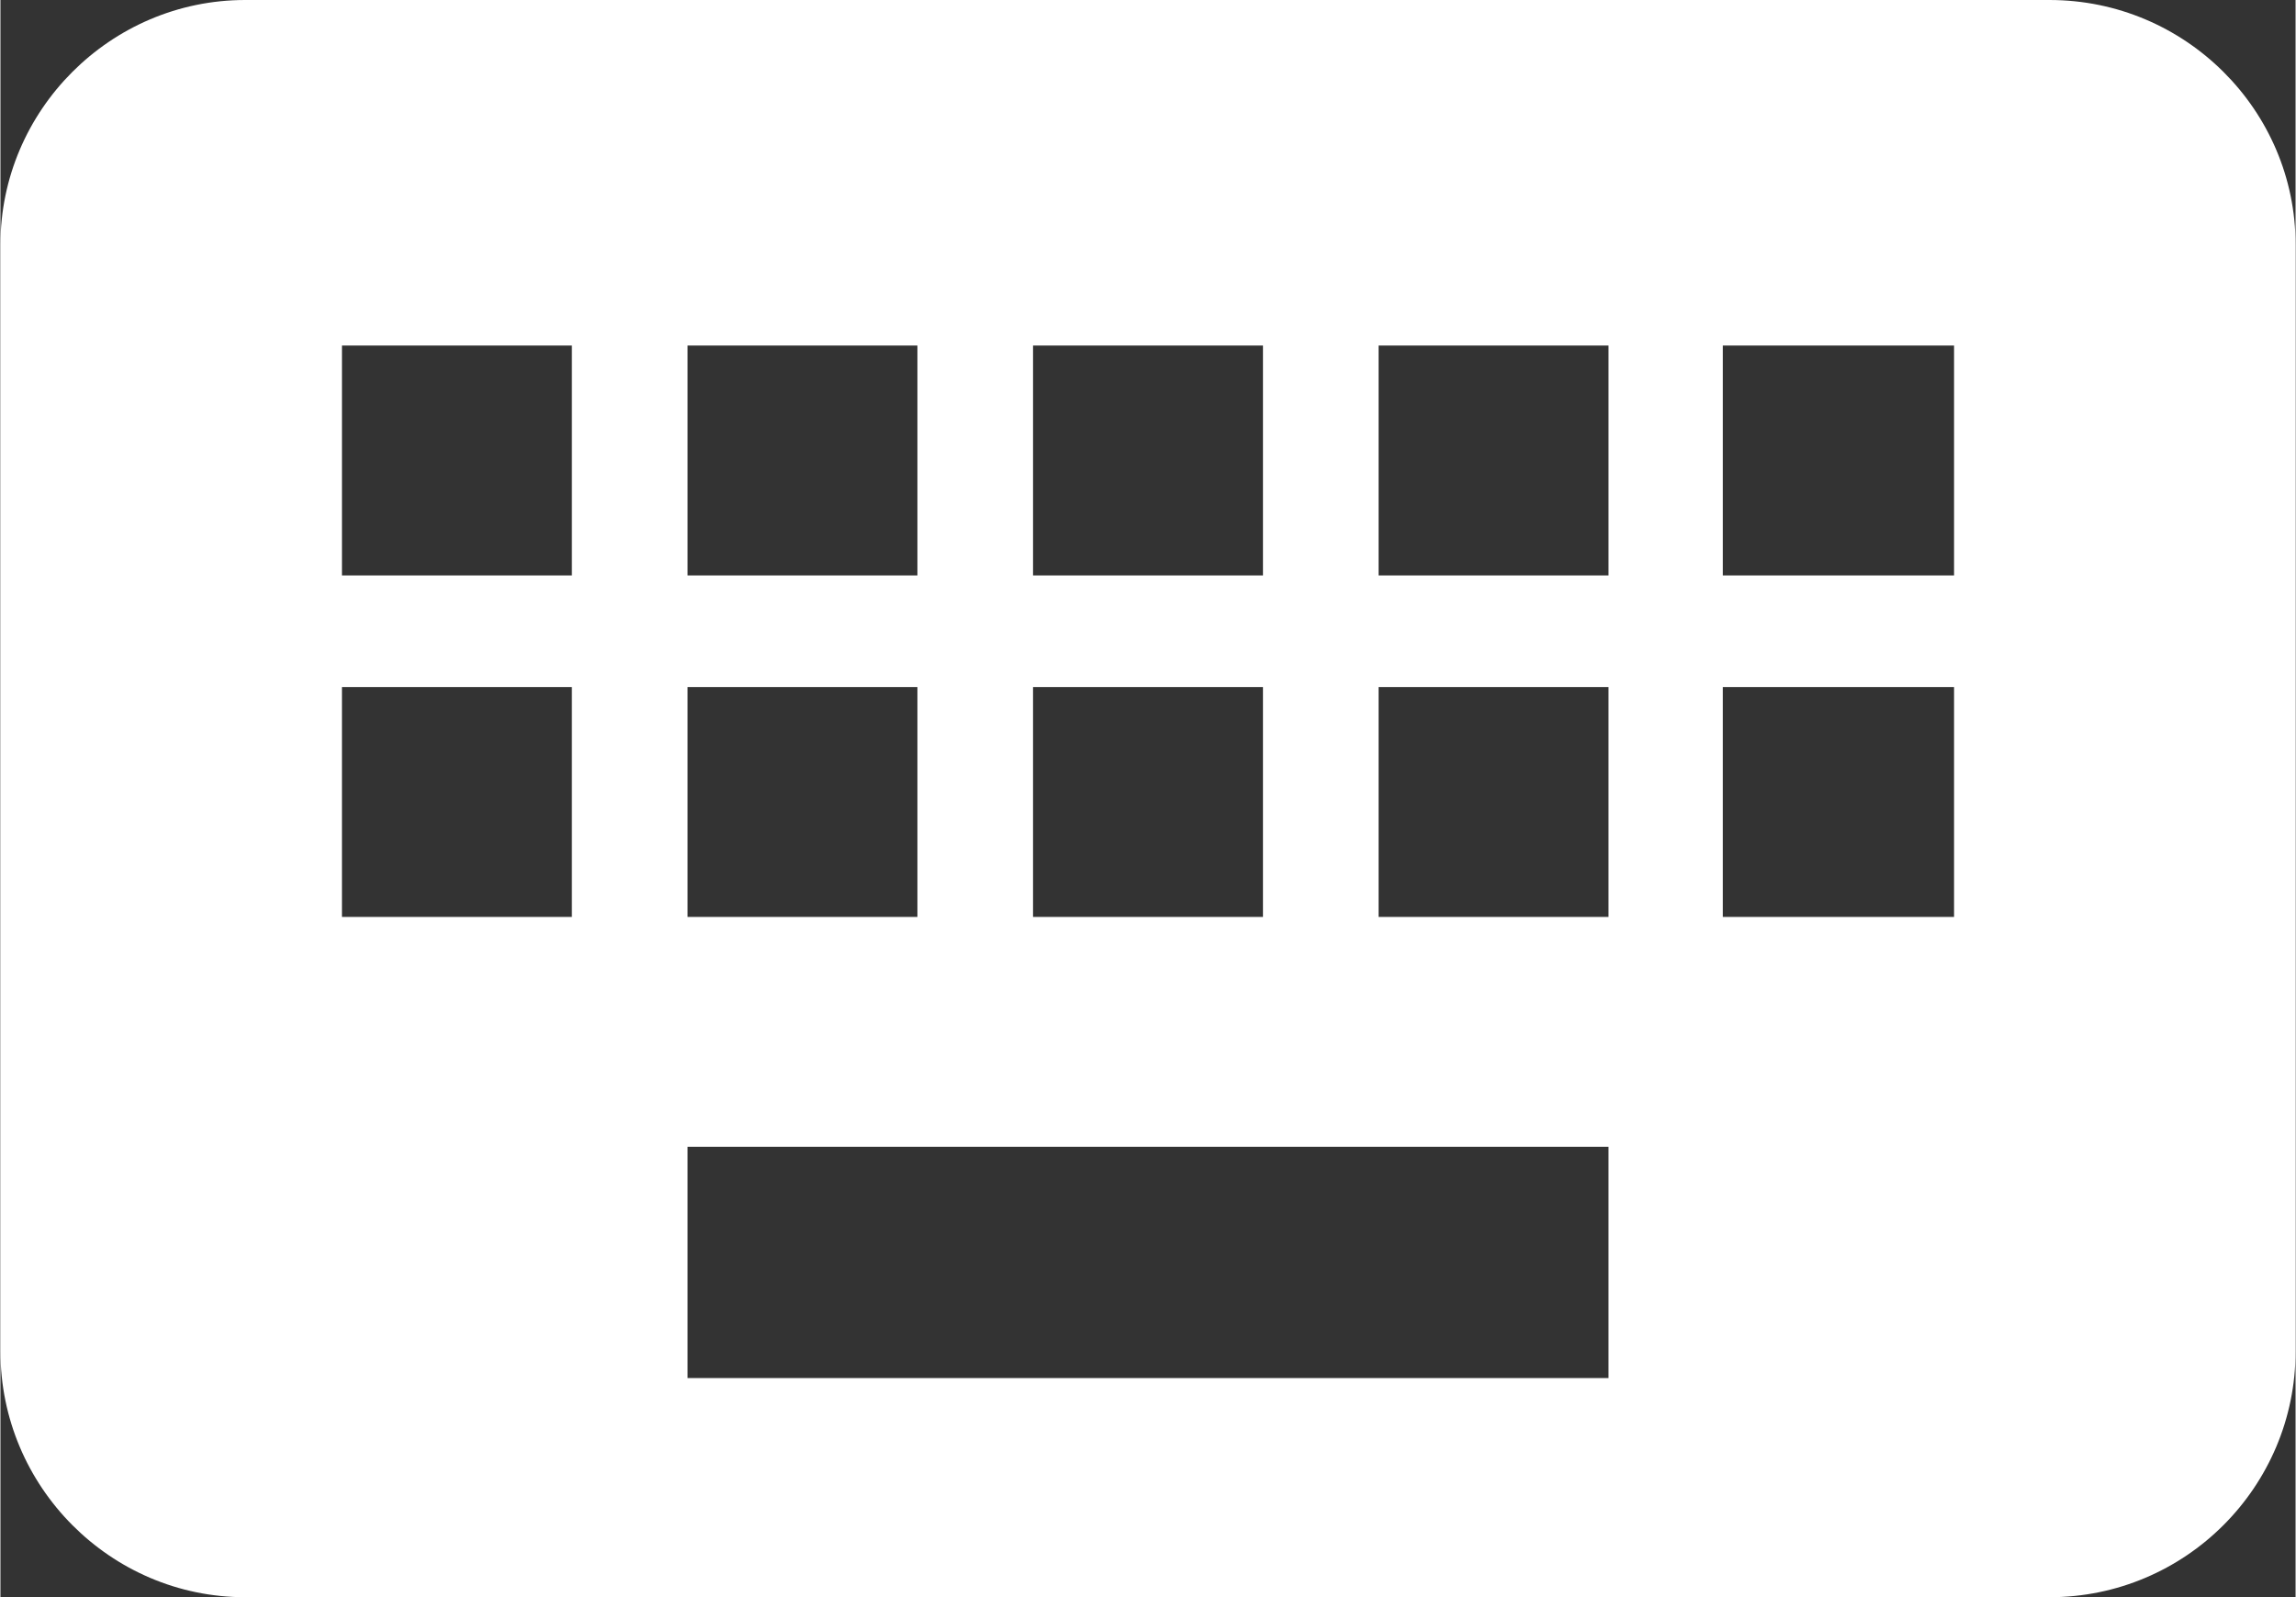 <?xml version="1.0" encoding="UTF-8"?>
<!DOCTYPE svg PUBLIC "-//W3C//DTD SVG 1.1//EN" "http://www.w3.org/Graphics/SVG/1.1/DTD/svg11.dtd">
<!-- Creator: CorelDRAW X7 -->
<svg xmlns="http://www.w3.org/2000/svg" xml:space="preserve" width="5.11mm" height="3.555mm" version="1.1" style="shape-rendering:geometricPrecision; text-rendering:geometricPrecision; image-rendering:optimizeQuality; fill-rule:evenodd; clip-rule:evenodd"
viewBox="0 0 1707 1188"
 xmlns:xlink="http://www.w3.org/1999/xlink">
 <rect x="0" y="0" width="1707" height="1188" fill="#333333" stroke="none"/>
 <defs>
  <style type="text/css">
   <![CDATA[
    .fil0 {fill:white}
   ]]>
  </style>
 </defs>
 <g id="Camada_x0020_1">
  <path class="fil0" d="M511 853l685 0 0 172 -685 0 0 -172zm-329 335l1342 0c101,0 183,-82 183,-183l0 -823c0,-100 -82,-182 -183,-182l-1342 0c-100,0 -182,82 -182,182l0 823c0,101 82,183 182,183zm586 -506l0 -171 171 0 0 171 -171 0zm257 0l0 -171 171 0 0 171 -171 0zm256 0l0 -171 172 0 0 171 -172 0zm-856 0l-171 0 0 -171 171 0 0 171zm86 0l0 -171 171 0 0 171 -171 0zm514 -254l0 -171 171 0 0 171 -171 0zm256 0l0 -171 172 0 0 171 -172 0zm-599 0l-171 0 0 -171 171 0 0 171zm86 0l0 -171 171 0 0 171 -171 0zm-343 0l-171 0 0 -171 171 0 0 171z"/>
 </g>
</svg>
